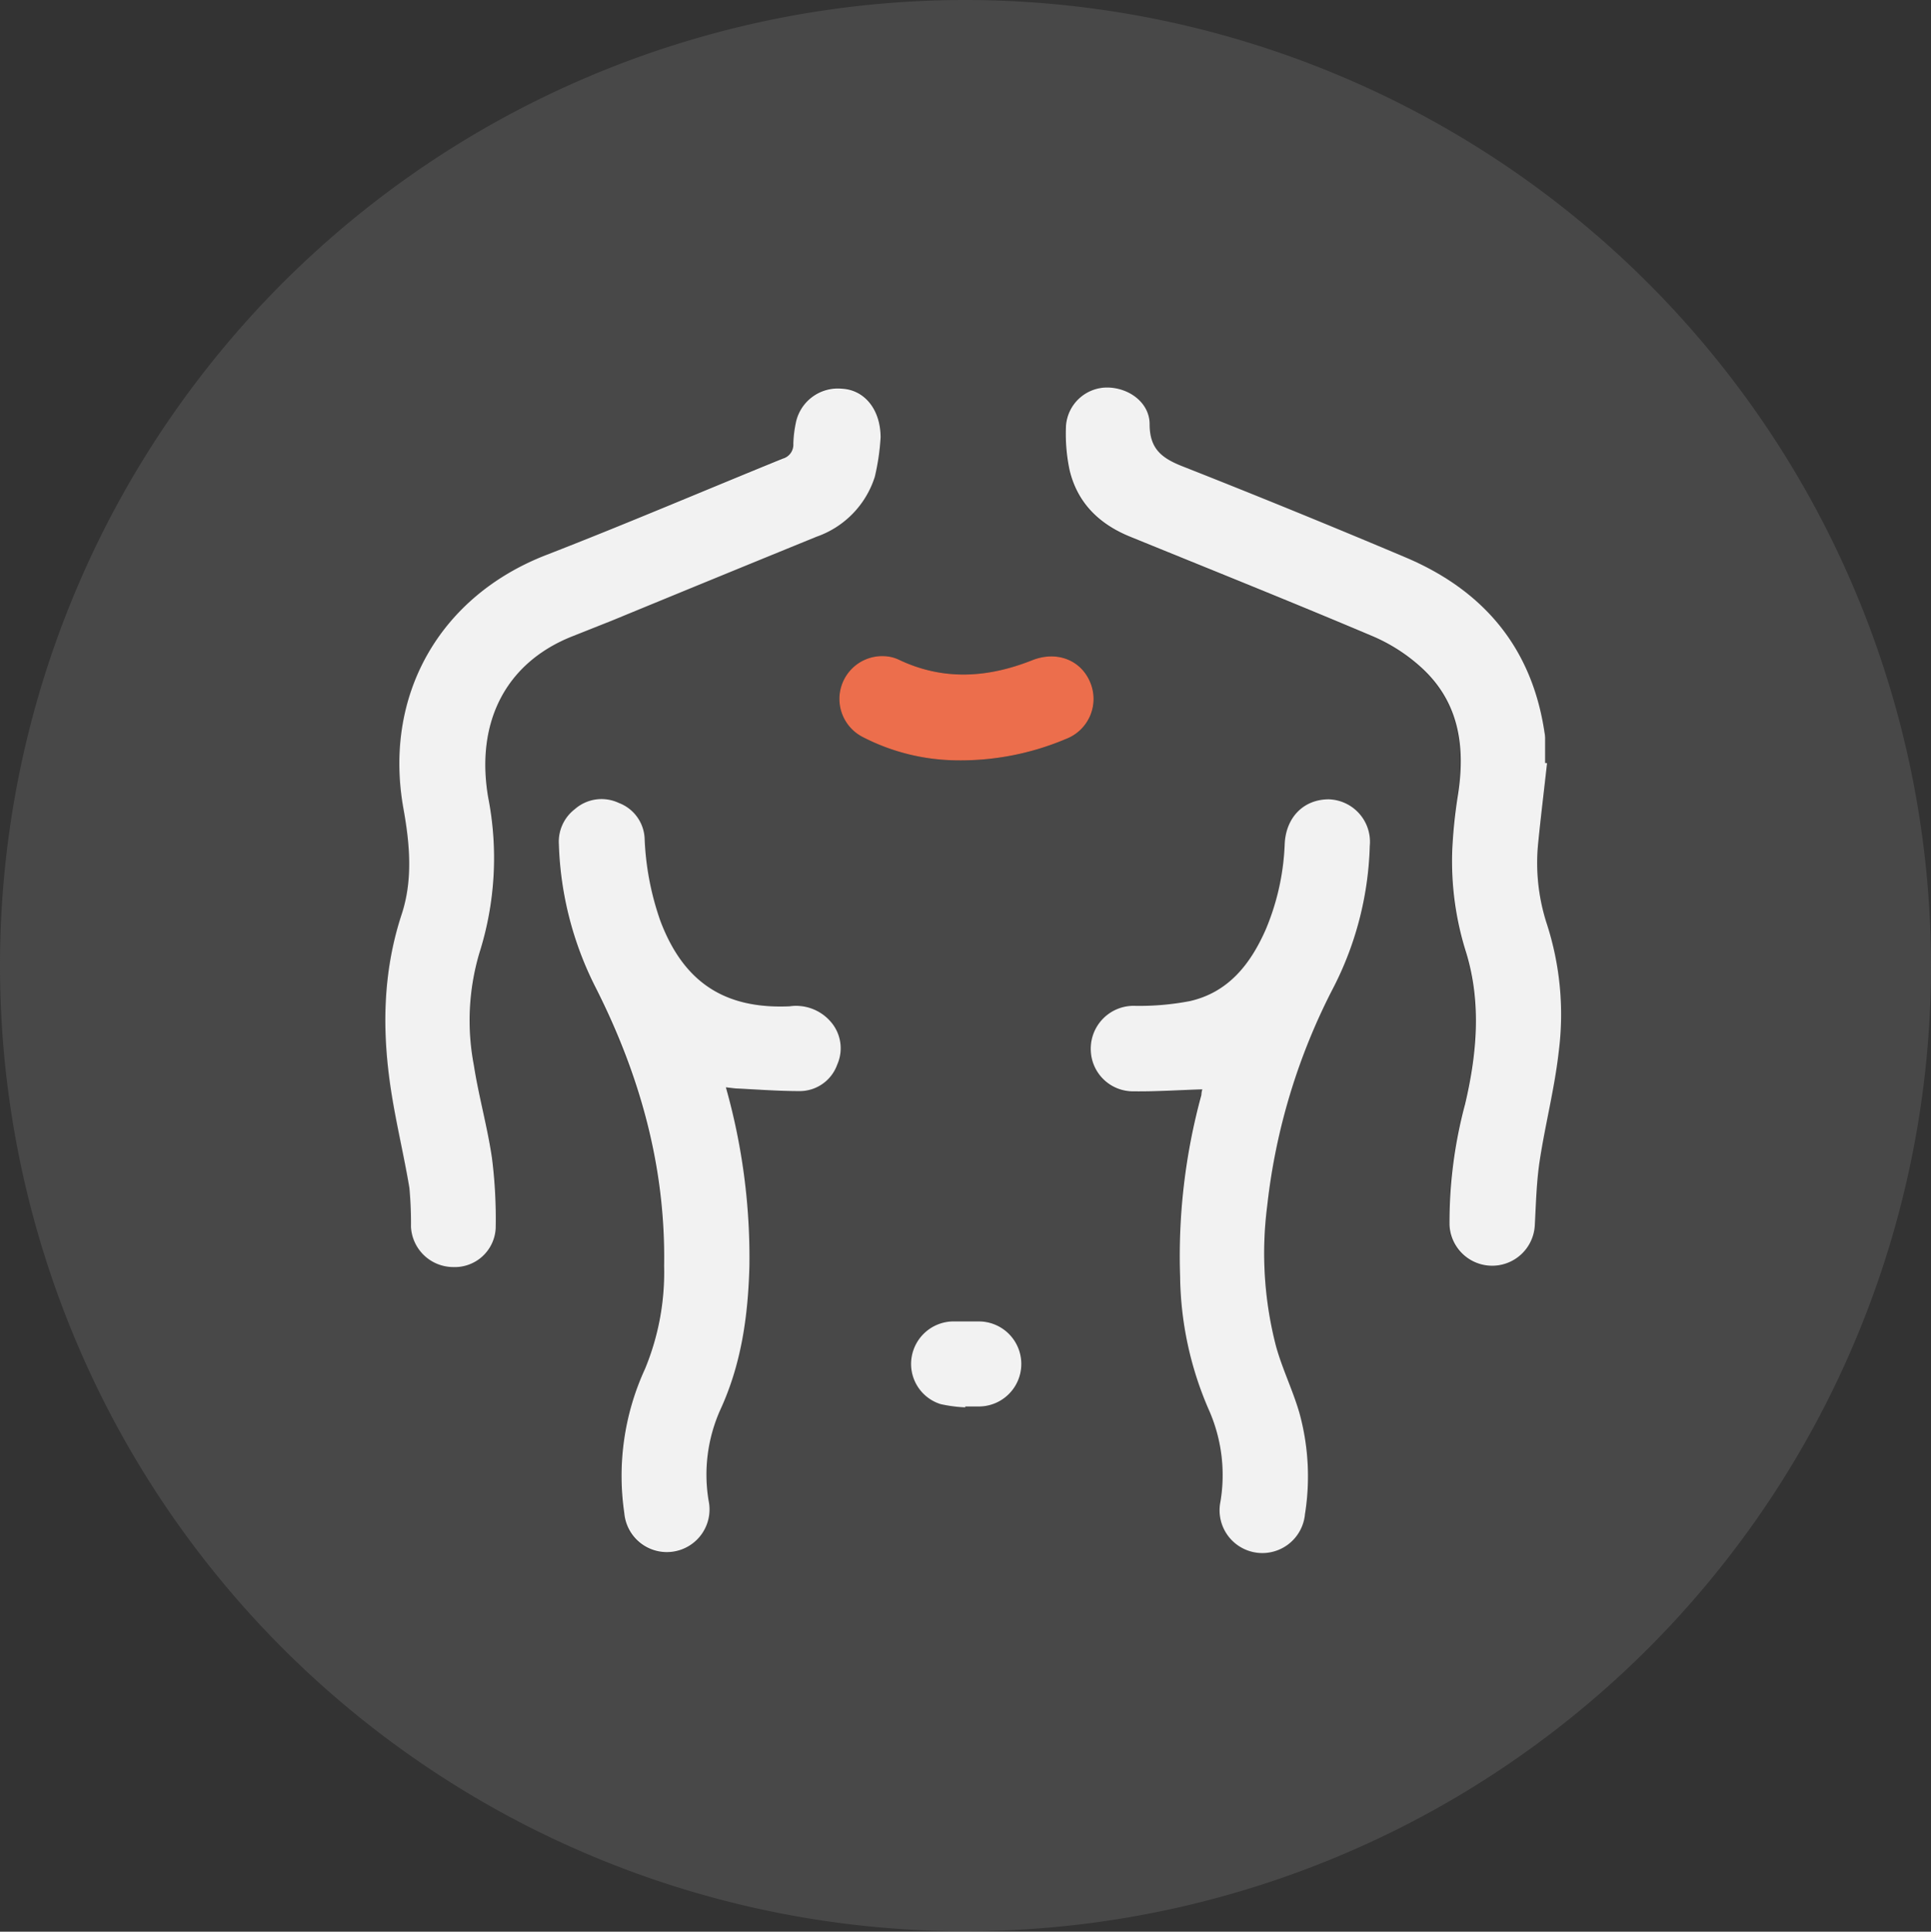 <svg id="Layer_1" data-name="Layer 1" xmlns="http://www.w3.org/2000/svg" viewBox="0 0 219.28 219.33"><rect x="0" y="0" width="219.28" height="219.33" fill="#333333" stroke="none"/><defs><style>.cls-1{fill:#484848;}.cls-2{fill:#f2f2f2;}.cls-3{fill:#ec6e4c;}</style></defs><path class="cls-1" d="M219.28,109.72A109.64,109.64,0,1,1,109.75,0,109.72,109.72,0,0,1,219.28,109.72Zm-43.6-23.07-.22,0c0-.95,0-1.91,0-2.87a4.09,4.09,0,0,0-.07-.6c-1.43-9.63-6.93-16.11-15.73-19.85Q147.1,58,134.39,53c-2.39-.93-3.84-2-3.84-4.82,0-2.46-2.36-4.21-4.85-4.17A4.69,4.69,0,0,0,121,48.33a19.83,19.83,0,0,0,.41,5.1c.88,3.74,3.39,6.13,6.9,7.55,9.2,3.75,18.42,7.44,27.56,11.31a19.64,19.64,0,0,1,5.49,3.54c4.35,4,5,9.11,4.12,14.65a56,56,0,0,0-.62,6.07,34.34,34.34,0,0,0,1.59,11.67c1.73,5.69,1.21,11.5-.13,17.18a51.77,51.77,0,0,0-1.77,13.72,4.85,4.85,0,0,0,9.69,0c.13-2.43.19-4.88.55-7.27.63-4.14,1.69-8.21,2.16-12.36A33.41,33.41,0,0,0,175.68,105a22.38,22.38,0,0,1-1-9.33C175,92.67,175.35,89.66,175.68,86.65ZM100,49.67c.05-3.23-1.83-5.4-4.33-5.62a4.87,4.87,0,0,0-5.28,4,13.15,13.15,0,0,0-.26,2.25A1.64,1.64,0,0,1,88.89,52C80,55.66,71.06,59.45,62.07,63,49.89,67.7,43.5,79,45.84,91.86c.72,4,1.08,8.07-.22,12-2.21,6.63-2.23,13.34-1.17,20.11.57,3.66,1.45,7.27,2.06,10.92a43.39,43.39,0,0,1,.18,4.43,4.82,4.82,0,0,0,4.81,4.56,4.65,4.65,0,0,0,4.81-4.37,54.71,54.71,0,0,0-.42-8c-.52-3.54-1.51-7-2.06-10.56a27,27,0,0,1,.62-12.7,35.73,35.73,0,0,0,1-17.74C54,82,57.42,75.28,65,72.25l4.44-1.78q11.63-4.77,23.25-9.53a10.6,10.6,0,0,0,6.61-6.8A26,26,0,0,0,100,49.67ZM82.43,123.46c.5.05.85.11,1.2.13,2.38.12,4.77.35,7.16.3a4.53,4.53,0,0,0,4.26-3,4.58,4.58,0,0,0-.78-4.93,5.2,5.2,0,0,0-4.63-1.7c-7.4.34-12-2.75-14.66-9.67a31.86,31.86,0,0,1-1.83-9.36,4.53,4.53,0,0,0-2.93-4,4.6,4.6,0,0,0-5,.71,4.66,4.66,0,0,0-1.81,4,38.46,38.46,0,0,0,4.16,16.22c5,10,8,20.43,7.79,31.65a28.64,28.64,0,0,1-2.17,11.69,29.06,29.06,0,0,0-2.35,16.37,4.85,4.85,0,1,0,9.58-1.41,18,18,0,0,1,1.32-10.31c2.4-5.2,3.16-10.68,3.31-16.31A71.1,71.1,0,0,0,82.43,123.46Zm54.1.23c0,.16-.1.39-.15.62A69.33,69.33,0,0,0,134,144.93a38.92,38.92,0,0,0,3.21,15,18.28,18.28,0,0,1,1.37,10.54,4.86,4.86,0,1,0,9.6,1.42,27.15,27.15,0,0,0-.64-11.52c-.74-2.55-1.94-5-2.65-7.55a42.06,42.06,0,0,1-1-15.92A70.61,70.61,0,0,1,151.49,112a37.42,37.42,0,0,0,4.07-15.87,4.83,4.83,0,0,0-4.66-5.3c-2.83-.07-4.84,2-5,5a27.61,27.61,0,0,1-2.15,9.77c-1.72,3.91-4.22,7.14-8.62,8.14a30.26,30.26,0,0,1-6.17.54,4.87,4.87,0,0,0-5.08,5.13,4.8,4.8,0,0,0,4.91,4.58C131.32,124,133.87,123.77,136.53,123.69ZM108.47,86.33a30.71,30.71,0,0,0,12.61-2.43,4.86,4.86,0,0,0,2.79-6.31c-1-2.63-3.8-3.75-6.64-2.62-5.08,2-10.13,2.34-15.19-.09a4.24,4.24,0,0,0-1.49-.37A4.86,4.86,0,0,0,98,83.7,23.74,23.74,0,0,0,108.47,86.33Zm1.15,73.47,0-.1c.51,0,1,0,1.55,0a4.83,4.83,0,0,0,0-9.66c-1,0-2,0-3,0a4.84,4.84,0,0,0-4.63,4.08,4.78,4.78,0,0,0,3.29,5.31A16.24,16.24,0,0,0,109.62,159.8Z"/><path class="cls-2" d="M175.68,86.65c-.33,3-.7,6-1,9a22.38,22.38,0,0,0,1,9.33A33.41,33.41,0,0,1,177,119.46c-.47,4.15-1.53,8.22-2.16,12.36-.36,2.39-.42,4.84-.55,7.27a4.85,4.85,0,0,1-9.69,0,51.77,51.77,0,0,1,1.77-13.72c1.34-5.68,1.86-11.49.13-17.18a34.34,34.34,0,0,1-1.59-11.67,56,56,0,0,1,.62-6.07c.9-5.54.23-10.68-4.12-14.65a19.64,19.64,0,0,0-5.49-3.54c-9.14-3.87-18.36-7.56-27.56-11.31-3.51-1.42-6-3.81-6.9-7.55a19.83,19.83,0,0,1-.41-5.1A4.69,4.69,0,0,1,125.7,44c2.49,0,4.85,1.71,4.85,4.17,0,2.86,1.45,3.89,3.84,4.82Q147.1,58,159.66,63.31c8.8,3.74,14.3,10.22,15.73,19.85a4.09,4.09,0,0,1,.07.6c0,1,0,1.92,0,2.87Z"/><path class="cls-2" d="M100,49.67a26,26,0,0,1-.66,4.47,10.6,10.6,0,0,1-6.61,6.8q-11.62,4.74-23.25,9.53L65,72.25c-7.58,3-11,9.76-9.57,18.25a35.73,35.73,0,0,1-1,17.74,27,27,0,0,0-.62,12.7c.55,3.54,1.54,7,2.06,10.56a54.71,54.71,0,0,1,.42,8,4.65,4.65,0,0,1-4.81,4.37,4.82,4.82,0,0,1-4.81-4.56,43.39,43.39,0,0,0-.18-4.43c-.61-3.65-1.49-7.26-2.06-10.92-1.06-6.77-1-13.48,1.17-20.11,1.3-3.92.94-8,.22-12C43.5,79,49.89,67.7,62.07,63c9-3.5,17.88-7.29,26.82-10.93a1.64,1.64,0,0,0,1.2-1.69,13.15,13.15,0,0,1,.26-2.25,4.87,4.87,0,0,1,5.28-4C98.13,44.27,100,46.44,100,49.67Z"/><path class="cls-2" d="M82.43,123.46a71.1,71.1,0,0,1,2.67,20.32c-.15,5.63-.91,11.11-3.31,16.31a18,18,0,0,0-1.32,10.31,4.85,4.85,0,1,1-9.58,1.41,29.06,29.06,0,0,1,2.35-16.37,28.64,28.64,0,0,0,2.17-11.69c.19-11.22-2.75-21.69-7.79-31.65a38.46,38.46,0,0,1-4.16-16.22,4.66,4.66,0,0,1,1.81-4,4.6,4.6,0,0,1,5-.71,4.53,4.53,0,0,1,2.93,4A31.86,31.86,0,0,0,75,104.59c2.63,6.92,7.26,10,14.66,9.67a5.2,5.2,0,0,1,4.63,1.7,4.58,4.58,0,0,1,.78,4.93,4.53,4.53,0,0,1-4.26,3c-2.39,0-4.78-.18-7.16-.3C83.28,123.57,82.93,123.51,82.43,123.46Z"/><path class="cls-2" d="M136.53,123.69c-2.66.08-5.21.26-7.75.23a4.8,4.8,0,0,1-4.91-4.58,4.87,4.87,0,0,1,5.08-5.13,30.26,30.26,0,0,0,6.17-.54c4.4-1,6.9-4.23,8.62-8.14a27.61,27.61,0,0,0,2.15-9.77c.17-3,2.18-5,5-5a4.83,4.83,0,0,1,4.66,5.3A37.42,37.42,0,0,1,151.49,112a70.61,70.61,0,0,0-7.59,24.93,42.06,42.06,0,0,0,1,15.92c.71,2.57,1.91,5,2.65,7.55a27.15,27.15,0,0,1,.64,11.52,4.86,4.86,0,1,1-9.6-1.42,18.28,18.28,0,0,0-1.37-10.54,38.92,38.92,0,0,1-3.21-15,69.33,69.33,0,0,1,2.41-20.62C136.43,124.08,136.49,123.85,136.53,123.69Z"/><path class="cls-3" d="M108.47,86.33A23.74,23.74,0,0,1,98,83.7a4.86,4.86,0,0,1,2.53-9.19,4.24,4.24,0,0,1,1.49.37c5.06,2.43,10.11,2.1,15.19.09,2.84-1.13,5.63,0,6.64,2.62a4.86,4.86,0,0,1-2.79,6.31A30.71,30.71,0,0,1,108.47,86.33Z"/><path class="cls-2" d="M109.62,159.8a16.24,16.24,0,0,1-2.81-.37,4.78,4.78,0,0,1-3.29-5.31,4.84,4.84,0,0,1,4.63-4.08c1,0,2,0,3,0a4.83,4.83,0,0,1,0,9.66c-.52,0-1,0-1.55,0Z"/></svg>